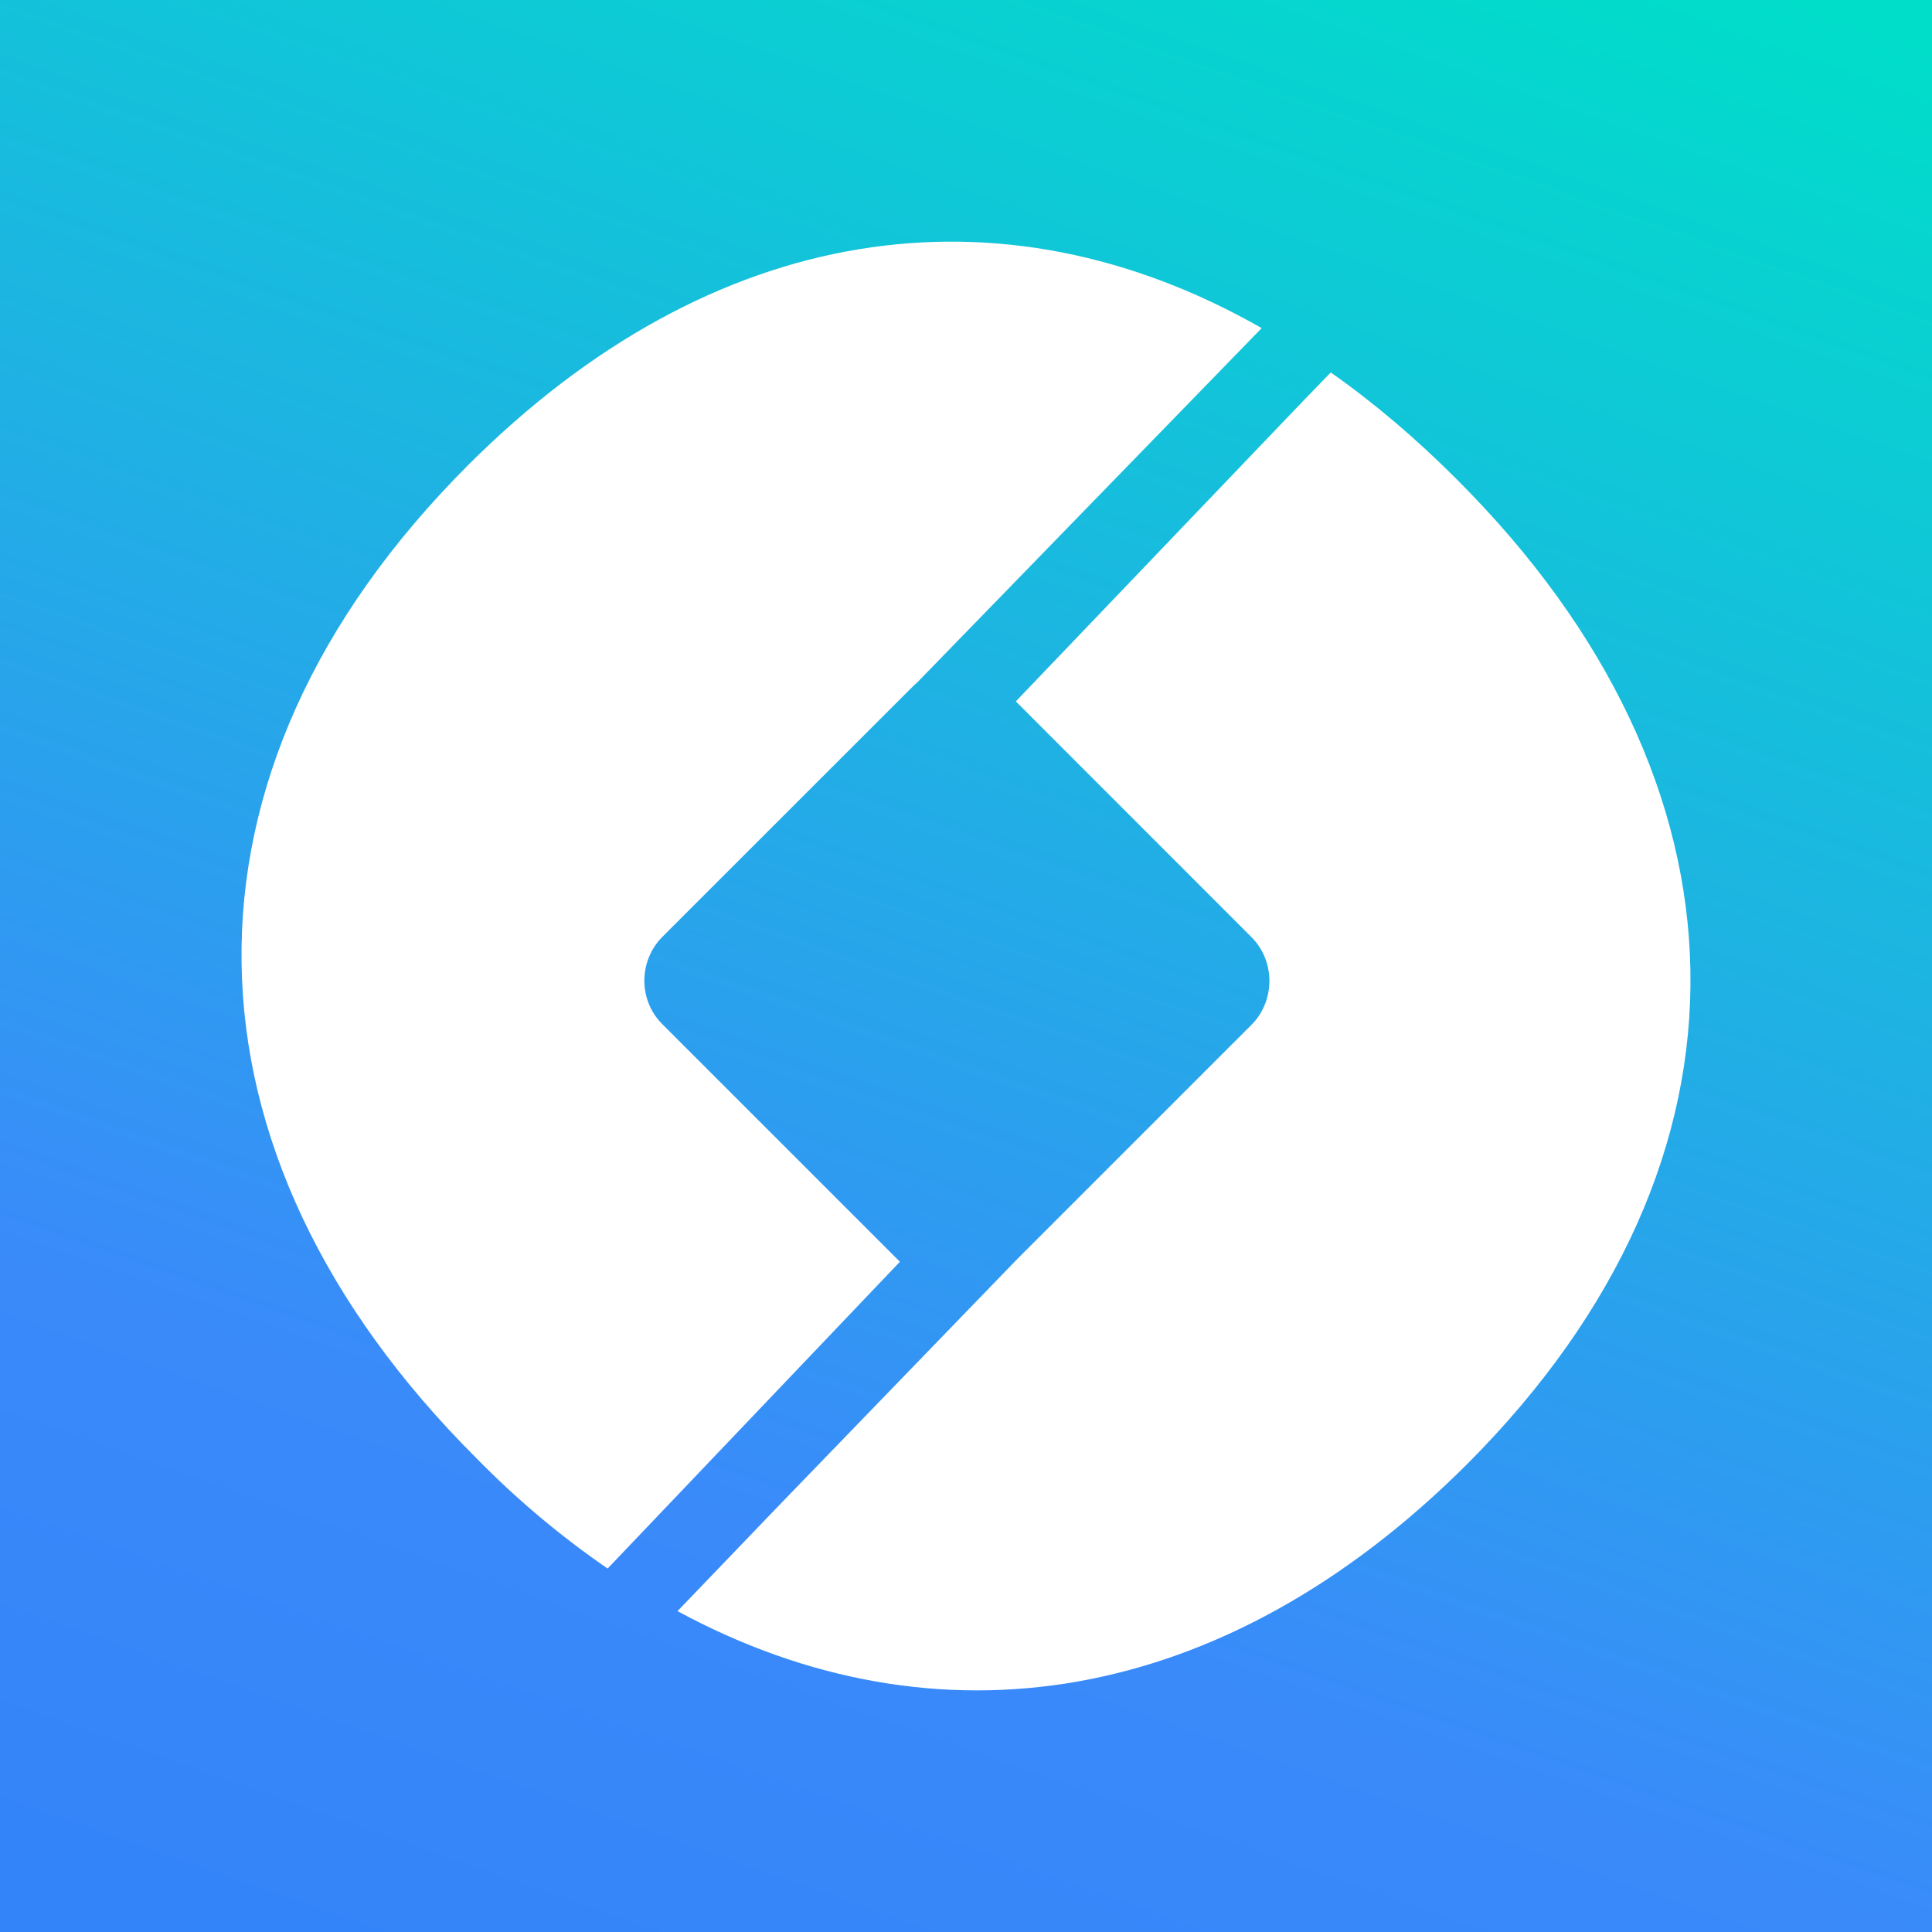 <svg width="24" height="24" viewBox="0 0 24 24" fill="none" xmlns="http://www.w3.org/2000/svg">
<rect x="0" y="0" width="24" height="24" fill="#333333" stroke="none"/>
<g clip-path="url(#clip0_328_55957)">
<path d="M24 0H0V24H24V0Z" fill="url(#paint0_linear_328_55957)"/>
<path d="M15.673 4.076L11.386 8.486C11.37 8.497 11.356 8.509 11.344 8.523L8.231 11.635C7.929 11.937 7.929 12.429 8.231 12.726L11.179 15.674L7.548 19.485C6.962 19.082 6.416 18.623 5.918 18.114C2.112 14.319 1.98 9.618 5.812 5.781C8.85 2.743 12.434 2.229 15.673 4.076Z" fill="white"/>
<path d="M18.225 18.188C15.197 21.21 11.635 21.756 8.416 20.014L9.697 18.68L12.63 15.647L15.546 12.731C15.843 12.434 15.843 11.937 15.546 11.641L12.619 8.713L16.213 4.955L16.531 4.627C17.06 4.997 17.59 5.447 18.092 5.95C21.866 9.714 22.025 14.382 18.225 18.188Z" fill="white"/>
</g>
<defs>
<linearGradient id="paint0_linear_328_55957" x1="17.127" y1="-1.871" x2="-2.31" y2="53.375" gradientUnits="userSpaceOnUse">
<stop stop-color="#00DECA"/>
<stop offset="0.38" stop-color="#3A8AFA"/>
<stop offset="1" stop-color="#1A6AF4"/>
</linearGradient>
<clipPath id="clip0_328_55957">
<rect width="24" height="24" fill="white"/>
</clipPath>
</defs>
</svg>
